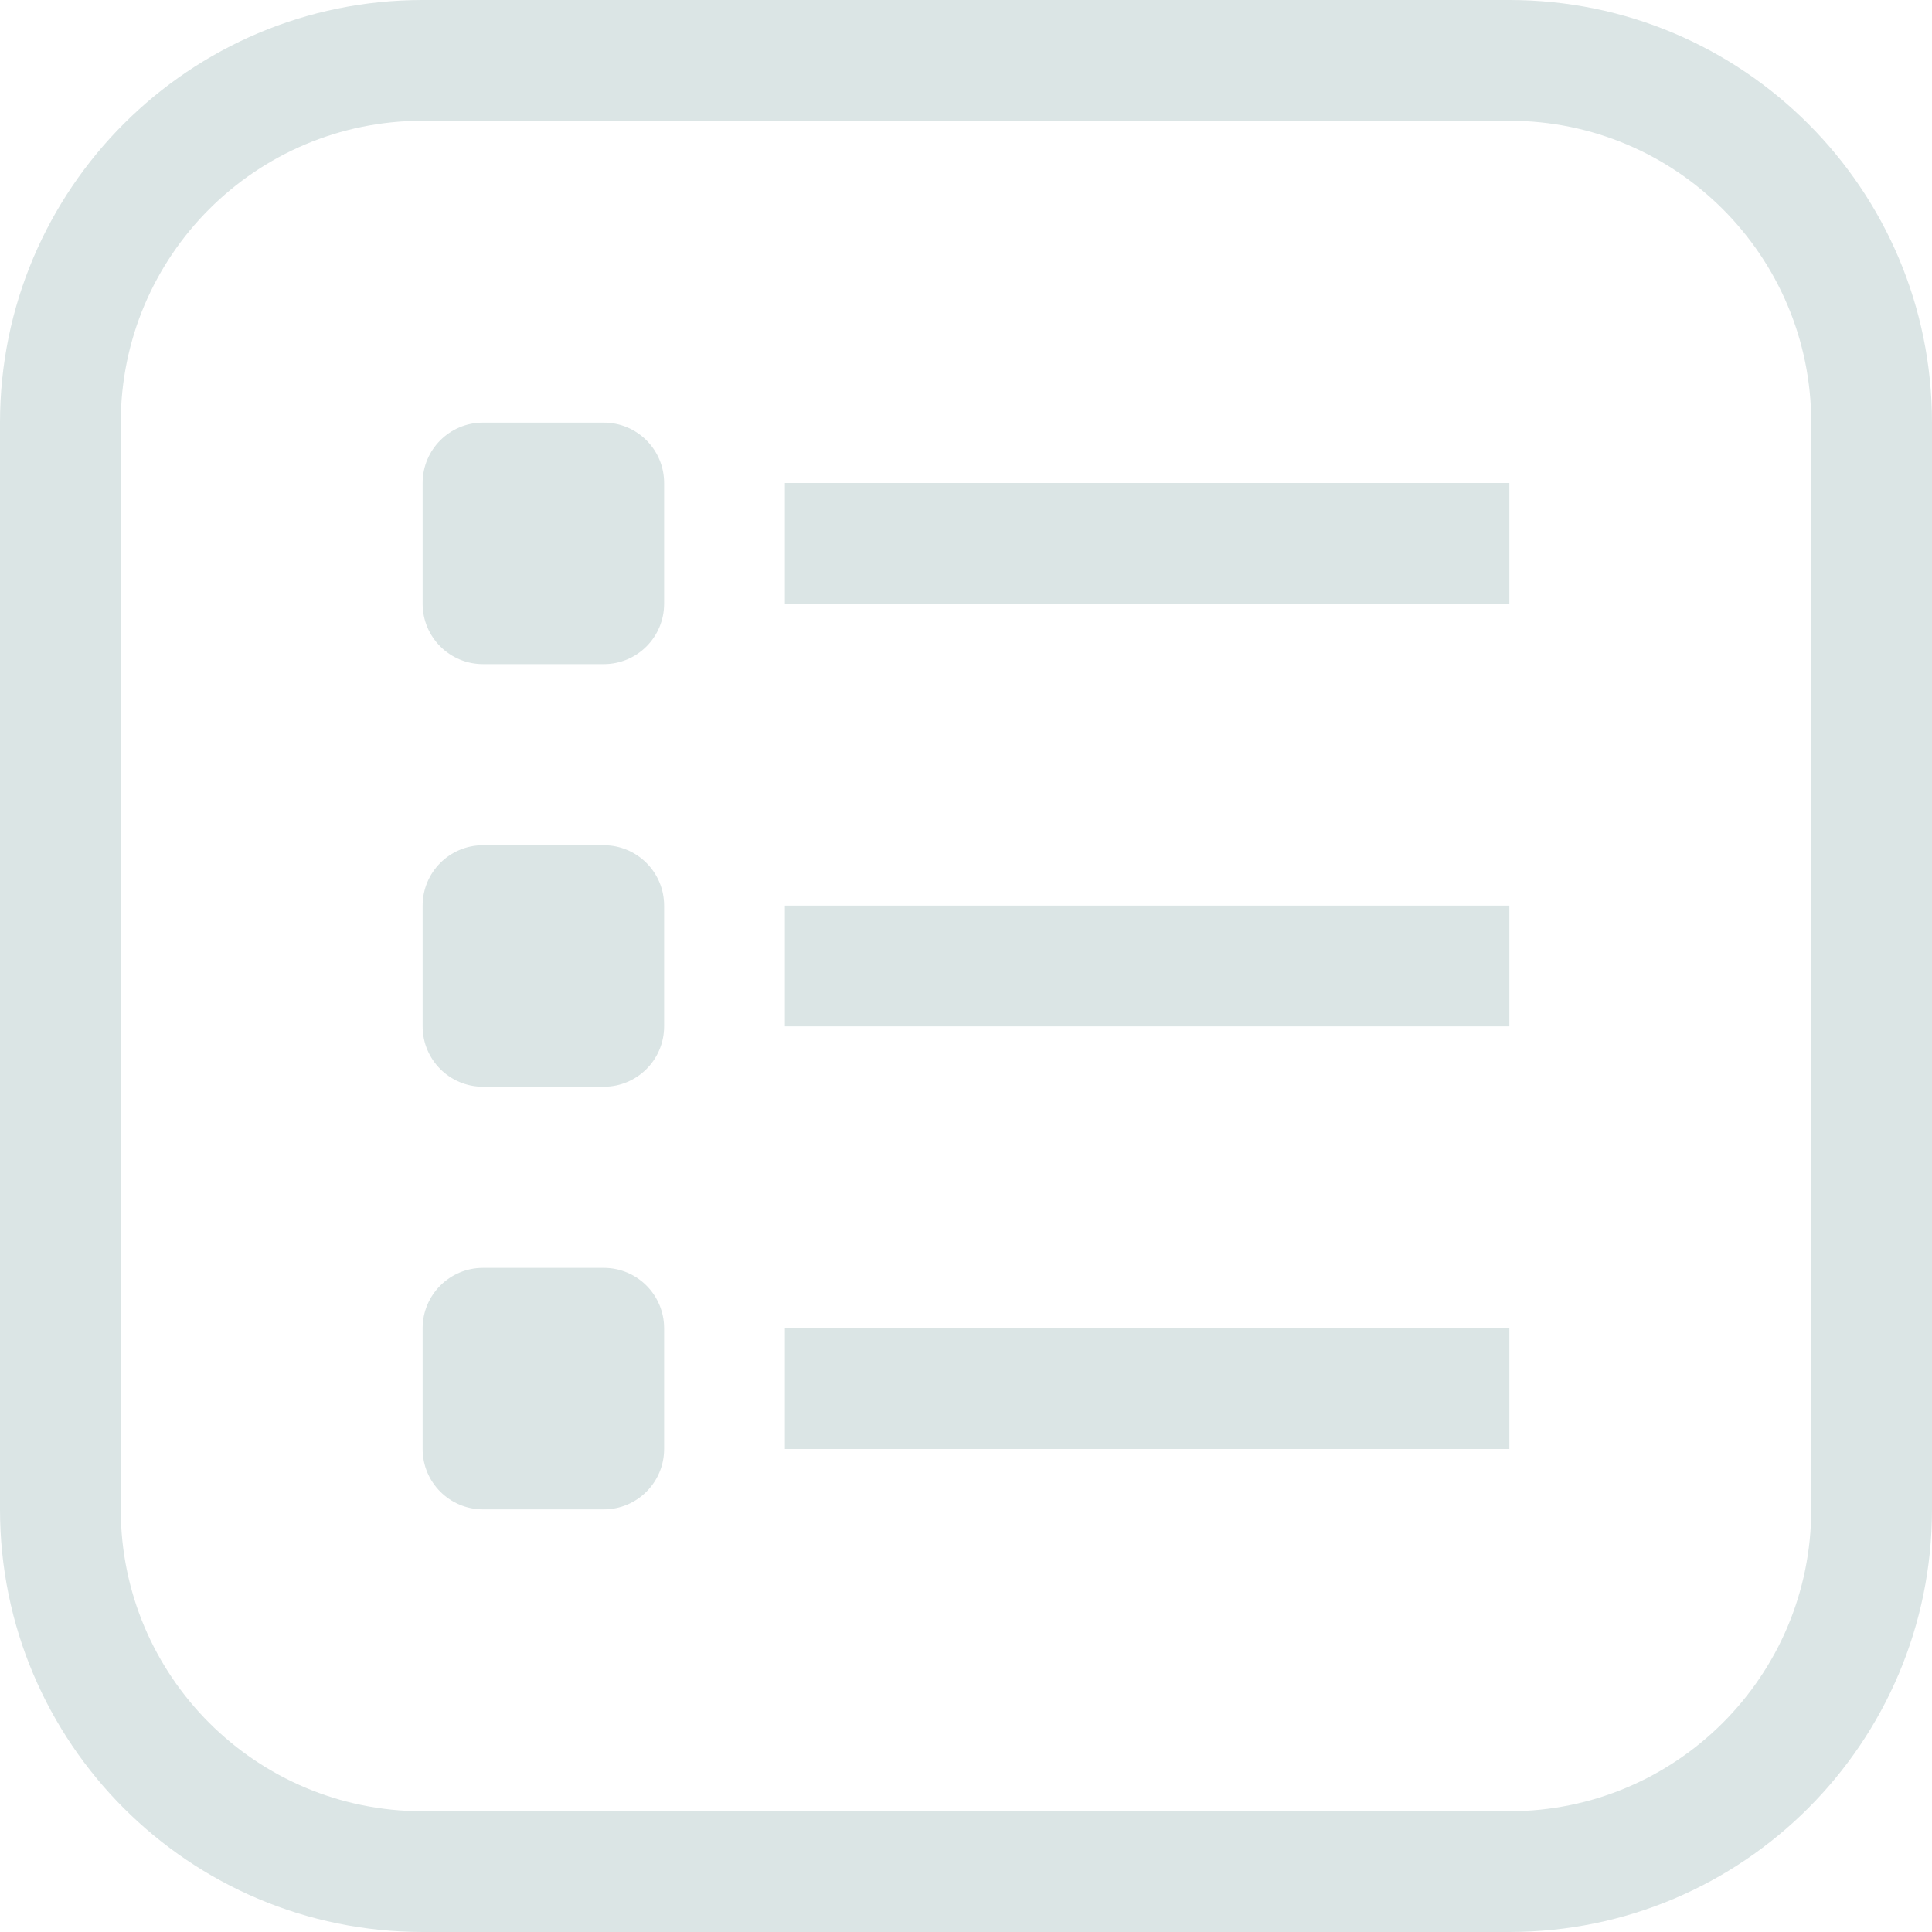 <svg width="48" height="48" viewBox="0 0 48 48" fill="none" xmlns="http://www.w3.org/2000/svg">
<path d="M37.5 0H10.5C4.701 0 0 4.701 0 10.5V37.5C0 43.299 4.701 48 10.5 48H37.5C43.299 48 48 43.299 48 37.5V10.5C48 4.701 43.299 0 37.5 0ZM45 37.5C45 41.642 41.642 45 37.5 45H10.5C6.358 45 3 41.642 3 37.5V10.5C3 6.358 6.358 3 10.5 3H37.5C41.642 3 45 6.358 45 10.5V37.5Z" fill="#DBE5E5"/>
<path d="M15 10.5H12C11.171 10.5 10.5 11.171 10.5 12V15C10.5 15.829 11.171 16.5 12 16.5H15C15.829 16.5 16.5 15.829 16.5 15V12C16.5 11.171 15.829 10.5 15 10.5Z" fill="#DBE5E5"/>
<path d="M15 21H12C11.171 21 10.5 21.672 10.5 22.5V25.5C10.5 26.328 11.171 27 12 27H15C15.829 27 16.5 26.328 16.5 25.5V22.5C16.5 21.672 15.829 21 15 21Z" fill="#DBE5E5"/>
<path d="M15 31.5H12C11.171 31.5 10.5 32.172 10.5 33V36C10.5 36.828 11.171 37.5 12 37.5H15C15.829 37.5 16.5 36.828 16.5 36V33C16.5 32.172 15.829 31.5 15 31.5Z" fill="#DBE5E5"/>
<path d="M37.5 12H19.5V15H37.5V12Z" fill="#DBE5E5"/>
<path d="M37.5 22.5H19.5V25.5H37.5V22.5Z" fill="#DBE5E5"/>
<path d="M37.5 33H19.5V36H37.5V33Z" fill="#DBE5E5"/>
</svg>
